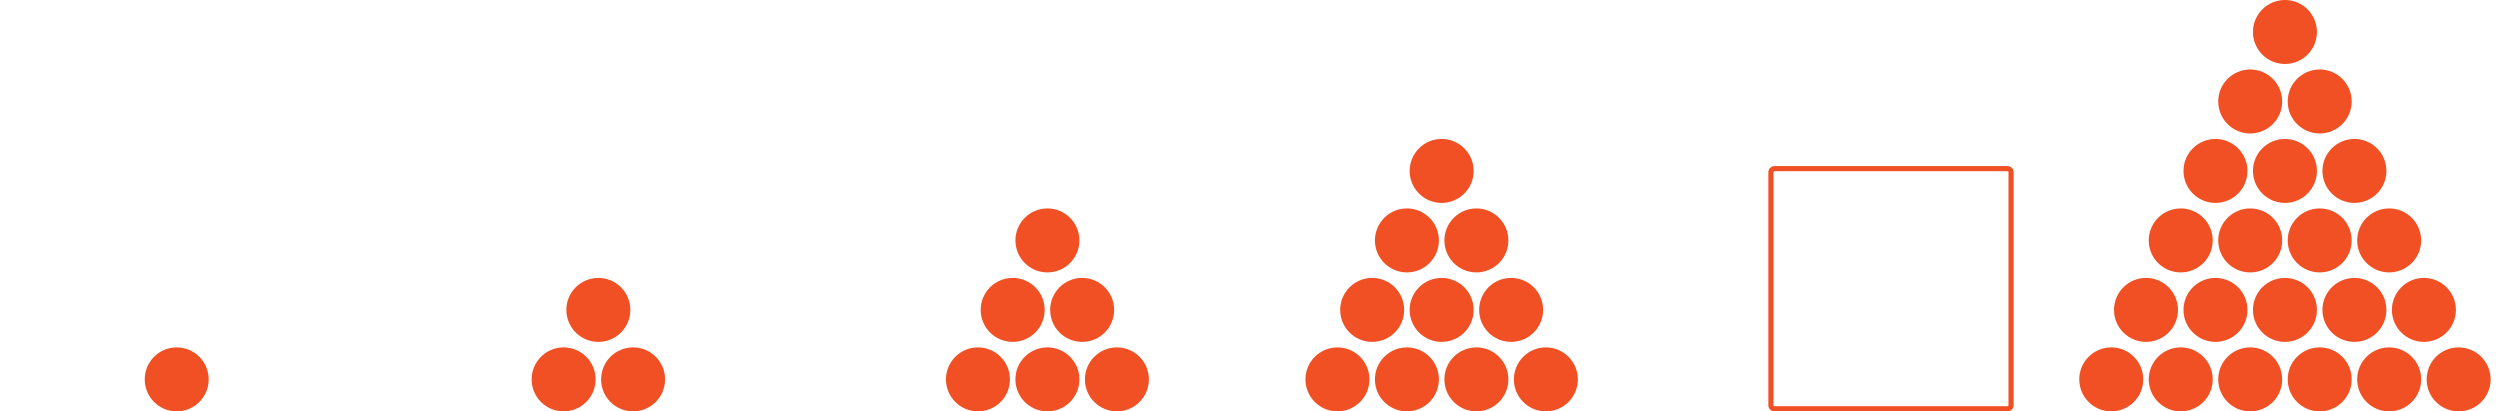 <svg id="Layer_1" data-name="Layer 1" xmlns="http://www.w3.org/2000/svg" viewBox="0 0 4861.86 800"><defs><style>.cls-1{fill:#f05023;}</style></defs><title>e_3</title><circle class="cls-1" cx="343.65" cy="737.79" r="62.21"/><circle class="cls-1" cx="1096.09" cy="737.79" r="62.21"/><circle class="cls-1" cx="1231.21" cy="737.79" r="62.21"/><circle class="cls-1" cx="1163.65" cy="602.67" r="62.21"/><circle class="cls-1" cx="1901.85" cy="737.79" r="62.21"/><circle class="cls-1" cx="2036.96" cy="737.79" r="62.21"/><circle class="cls-1" cx="2172.08" cy="737.79" r="62.21"/><circle class="cls-1" cx="1969.4" cy="602.67" r="62.21"/><circle class="cls-1" cx="2104.52" cy="602.67" r="62.21"/><circle class="cls-1" cx="2036.96" cy="467.56" r="62.21"/><circle class="cls-1" cx="2600.98" cy="737.79" r="62.21"/><circle class="cls-1" cx="2736.09" cy="737.79" r="62.21"/><circle class="cls-1" cx="2871.21" cy="737.79" r="62.21"/><circle class="cls-1" cx="3006.32" cy="737.79" r="62.21"/><circle class="cls-1" cx="2668.54" cy="602.67" r="62.21"/><circle class="cls-1" cx="2803.65" cy="602.67" r="62.21"/><circle class="cls-1" cx="2938.76" cy="602.67" r="62.21"/><circle class="cls-1" cx="2736.09" cy="467.56" r="62.21"/><circle class="cls-1" cx="2871.21" cy="467.56" r="62.21"/><circle class="cls-1" cx="2803.65" cy="332.44" r="62.21"/><circle class="cls-1" cx="4105.86" cy="737.79" r="62.21"/><circle class="cls-1" cx="4240.98" cy="737.79" r="62.21"/><circle class="cls-1" cx="4376.09" cy="737.79" r="62.21"/><circle class="cls-1" cx="4511.21" cy="737.79" r="62.21"/><circle class="cls-1" cx="4646.32" cy="737.79" r="62.21"/><circle class="cls-1" cx="4781.43" cy="737.79" r="62.21"/><circle class="cls-1" cx="4173.42" cy="602.67" r="62.21"/><circle class="cls-1" cx="4308.54" cy="602.67" r="62.21"/><circle class="cls-1" cx="4443.65" cy="602.67" r="62.21"/><circle class="cls-1" cx="4578.76" cy="602.67" r="62.21"/><circle class="cls-1" cx="4713.88" cy="602.67" r="62.21"/><circle class="cls-1" cx="4240.98" cy="467.56" r="62.21"/><circle class="cls-1" cx="4376.09" cy="467.56" r="62.21"/><circle class="cls-1" cx="4511.21" cy="467.56" r="62.21"/><circle class="cls-1" cx="4646.32" cy="467.56" r="62.21"/><circle class="cls-1" cx="4308.54" cy="332.44" r="62.21"/><circle class="cls-1" cx="4443.65" cy="332.44" r="62.21"/><circle class="cls-1" cx="4578.76" cy="332.44" r="62.21"/><circle class="cls-1" cx="4376.09" cy="197.33" r="62.21"/><circle class="cls-1" cx="4511.21" cy="197.33" r="62.21"/><circle class="cls-1" cx="4443.65" cy="62.21" r="62.21"/><path class="cls-1" d="M3904,333a2,2,0,0,1,2,2V788a2,2,0,0,1-2,2h-453a2,2,0,0,1-2-2V335a2,2,0,0,1,2-2h453m0-10h-453a12,12,0,0,0-12,12V788a12,12,0,0,0,12,12h453a12,12,0,0,0,12-12V335a12,12,0,0,0-12-12Z"/></svg>